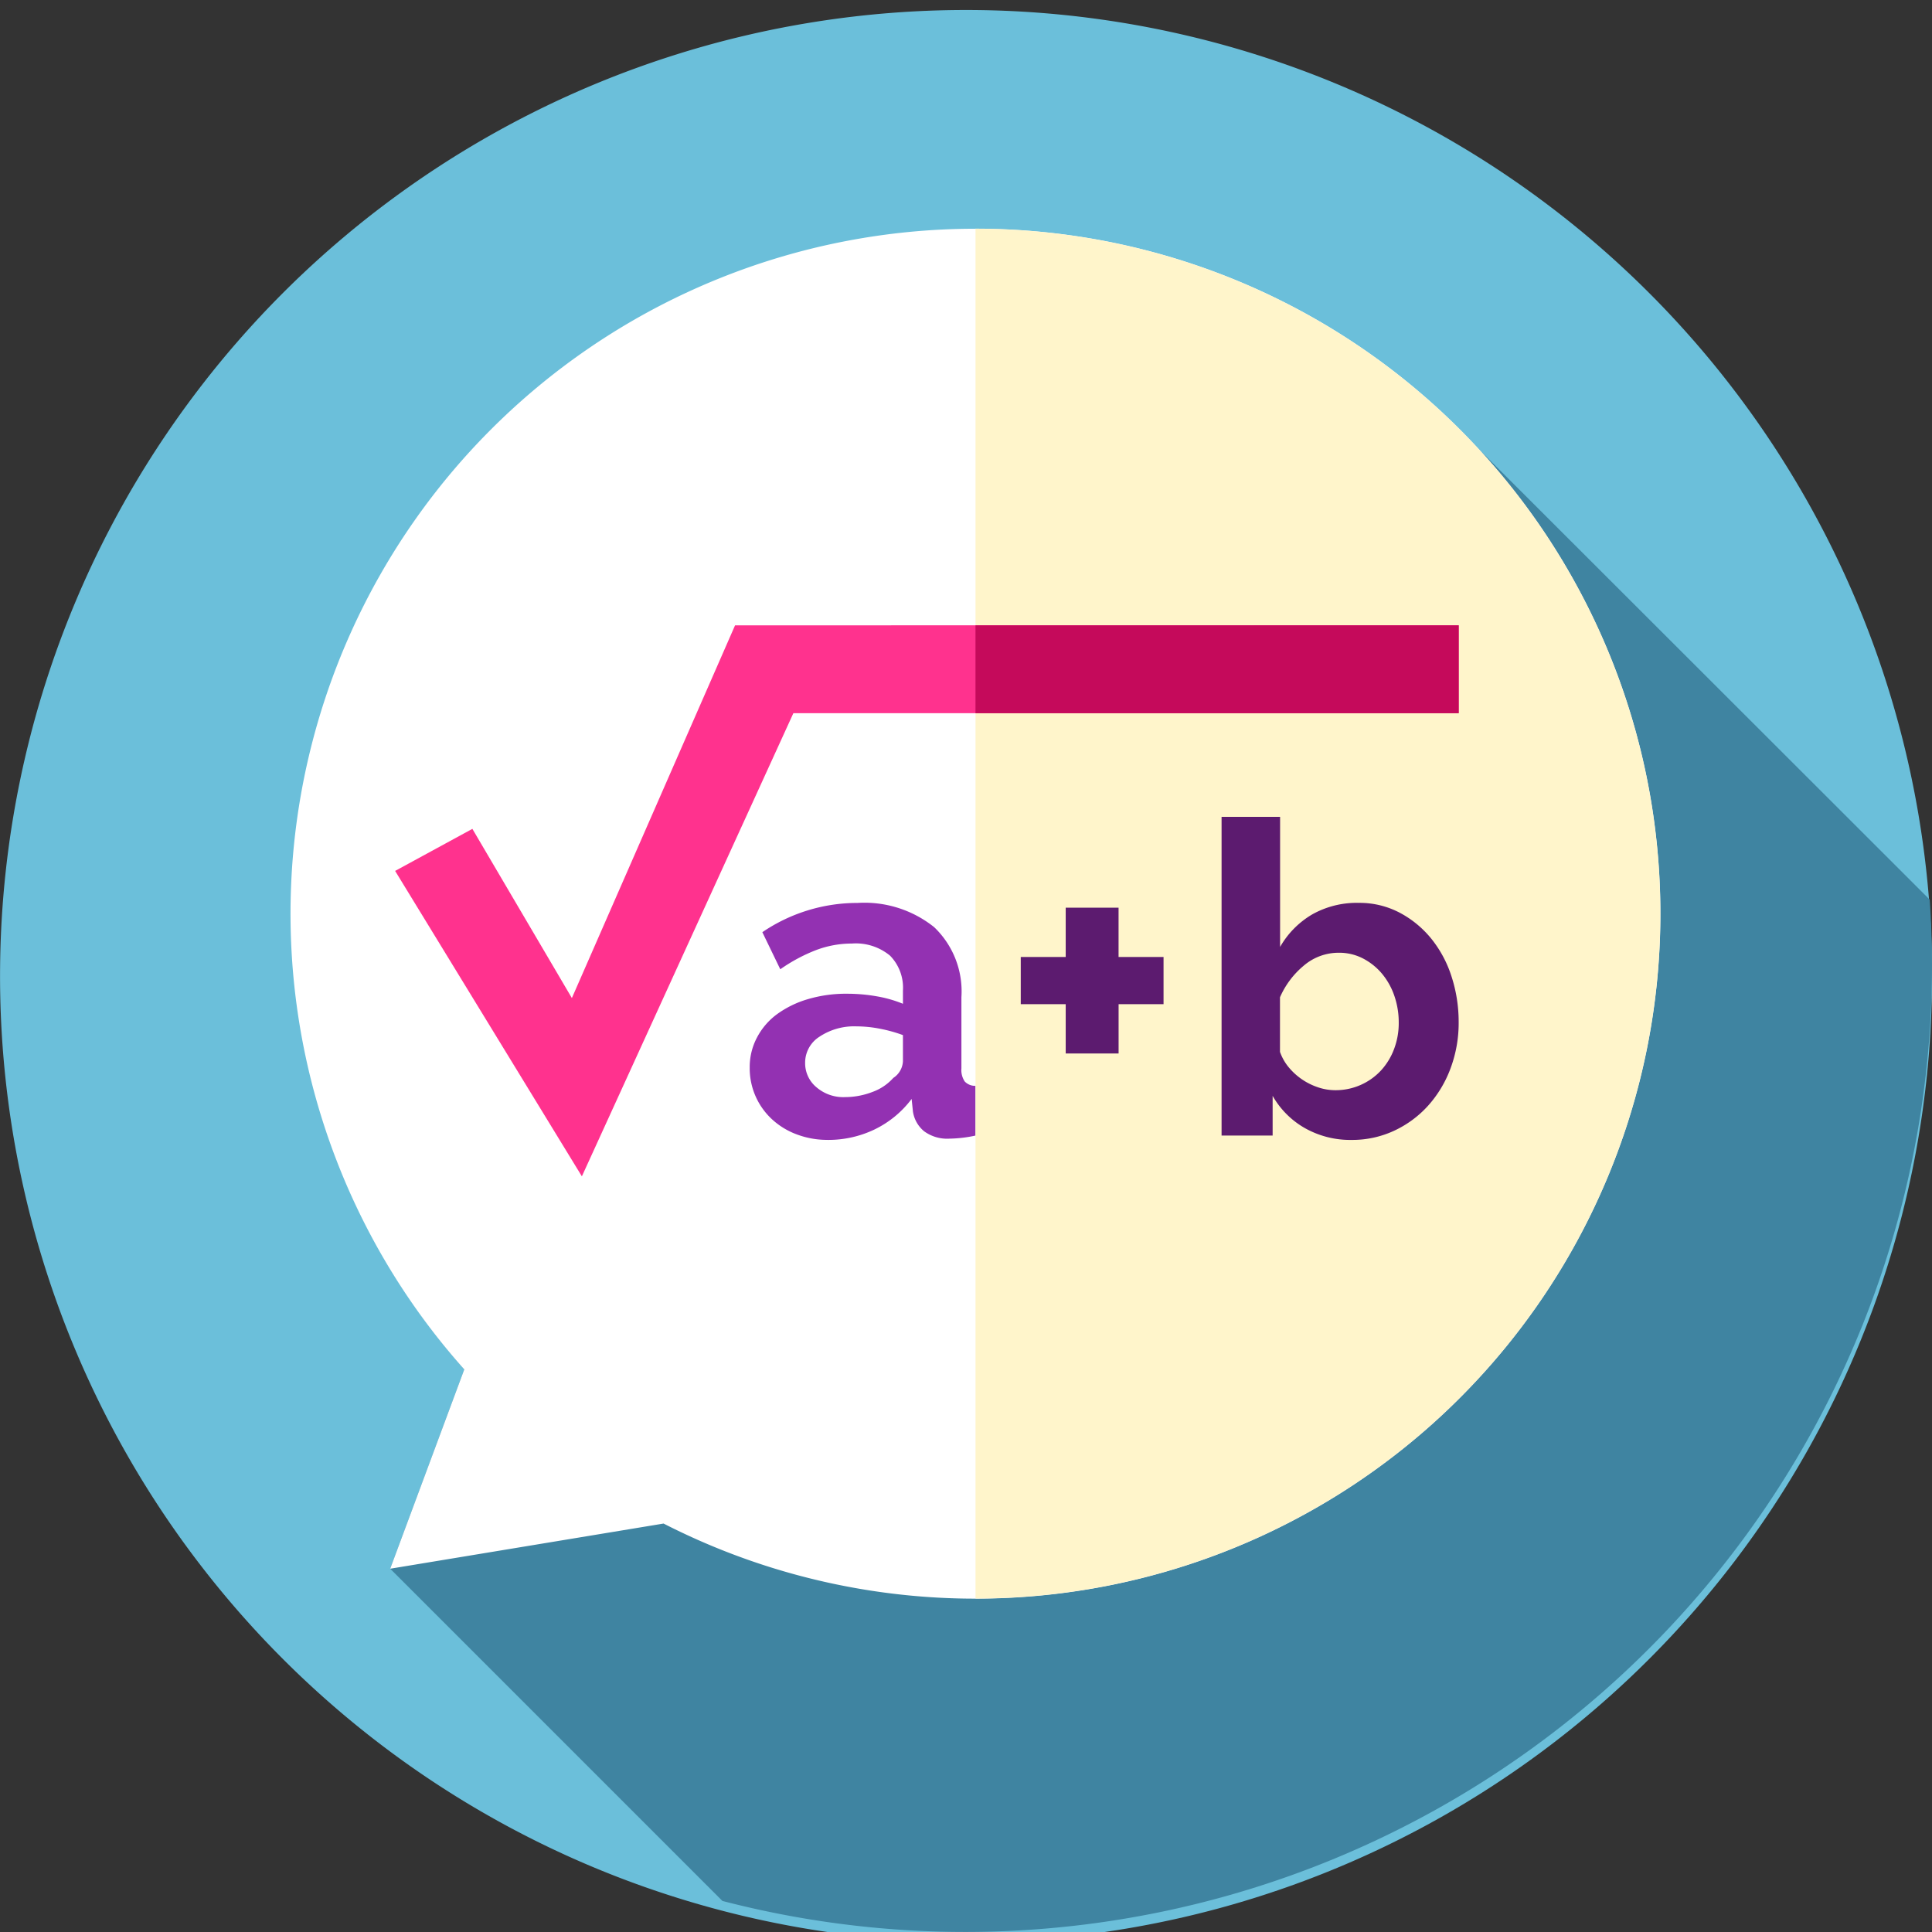 <svg width="56" height="56" fill="none" xmlns="http://www.w3.org/2000/svg"><rect width="100%" height="100%" fill="#333333" stroke="none"/><g clip-path="url(#clip0)"><path d="M56 28A28 28 0 11.003 28 28 28 0 0156 28z" fill="#6BBFDA"/><path d="M56 28c0-.647-.023-1.288-.066-1.923-5.599-5.596-13.131-13.12-13.131-13.12a19.852 19.852 0 00-29.346 26.737L11.31 45.47l9.63 9.63A28.022 28.022 0 0056 27.998V28z" fill="#3F84A1"/><path d="M28.273 6.63a19.851 19.851 0 00-14.816 33.064L11.31 45.47l7.924-1.309A19.855 19.855 0 1028.27 6.628l.002.002z" fill="#fff"/><path d="M48.126 26.482a19.853 19.853 0 01-19.85 19.852V6.63a19.853 19.853 0 0119.85 19.852z" fill="#FFF5CB"/><path d="M21.306 18.126l-4.73 10.803-2.884-4.904-2.239 1.219 5.413 8.853 6.13-13.424H42.28v-2.55l-20.974.003z" fill="#FF328E"/><path d="M28.275 18.126h14.007v2.547H28.275v-2.547z" fill="#C50A5B"/><path d="M23.996 33.04a2.513 2.513 0 01-.899-.158 2.165 2.165 0 01-.721-.44 2.008 2.008 0 01-.645-1.5c-.003-.302.069-.6.209-.866.14-.268.338-.499.581-.678.27-.195.572-.343.893-.436.37-.109.753-.162 1.138-.158.291 0 .581.025.867.076.258.044.51.116.753.215v-.38a1.327 1.327 0 00-.373-1.014 1.553 1.553 0 00-1.107-.352c-.355 0-.706.064-1.038.19a4.84 4.84 0 00-1.037.556l-.52-1.075a4.894 4.894 0 012.76-.848 3.23 3.23 0 012.22.702 2.572 2.572 0 01.79 2.03v2.063a.597.597 0 00.096.38.414.414 0 00.308.127v1.442a3.79 3.79 0 01-.747.088 1.13 1.13 0 01-.74-.215.92.92 0 01-.322-.57l-.038-.366c-.283.377-.651.68-1.075.885a3.095 3.095 0 01-1.353.303zm.48-1.24c.28.002.557-.05.817-.151.23-.083.437-.223.6-.405a.61.61 0 00.279-.481v-.76a4.192 4.192 0 00-.658-.183 3.564 3.564 0 00-.683-.07 1.813 1.813 0 00-1.076.298.892.892 0 00-.418.753.905.905 0 00.33.715c.225.192.514.294.81.285z" fill="#9331B2"/><path d="M33.726 27.74v1.366h-1.303v1.43H30.89v-1.43h-1.303v-1.367h1.303v-1.43h1.532v1.43h1.303zm5.453 5.301a2.67 2.67 0 01-1.354-.341 2.492 2.492 0 01-.937-.936v1.151h-1.48v-9.238h1.696v3.771c.222-.39.543-.715.93-.943.411-.23.876-.346 1.348-.335a2.5 2.5 0 011.177.279c.352.184.664.438.917.746.265.327.467.7.595 1.102.14.429.21.877.209 1.329.004.457-.076.912-.235 1.34a3.371 3.371 0 01-.651 1.083 3.066 3.066 0 01-.987.727 2.865 2.865 0 01-1.228.265zM38.71 31.6a1.792 1.792 0 001.328-.582c.163-.181.29-.392.373-.62.09-.243.135-.5.132-.76a2.356 2.356 0 00-.126-.77 2.02 2.02 0 00-.36-.646 1.802 1.802 0 00-.551-.441 1.49 1.49 0 00-.696-.165 1.552 1.552 0 00-1.019.373 2.479 2.479 0 00-.69.918v1.582c.059.166.146.32.26.455a1.871 1.871 0 00.854.576c.16.053.326.08.495.08z" fill="#5C1B6F"/></g><defs><clipPath id="clip0"><path fill="#fff" d="M0 0h56v56H0z"/></clipPath></defs></svg>